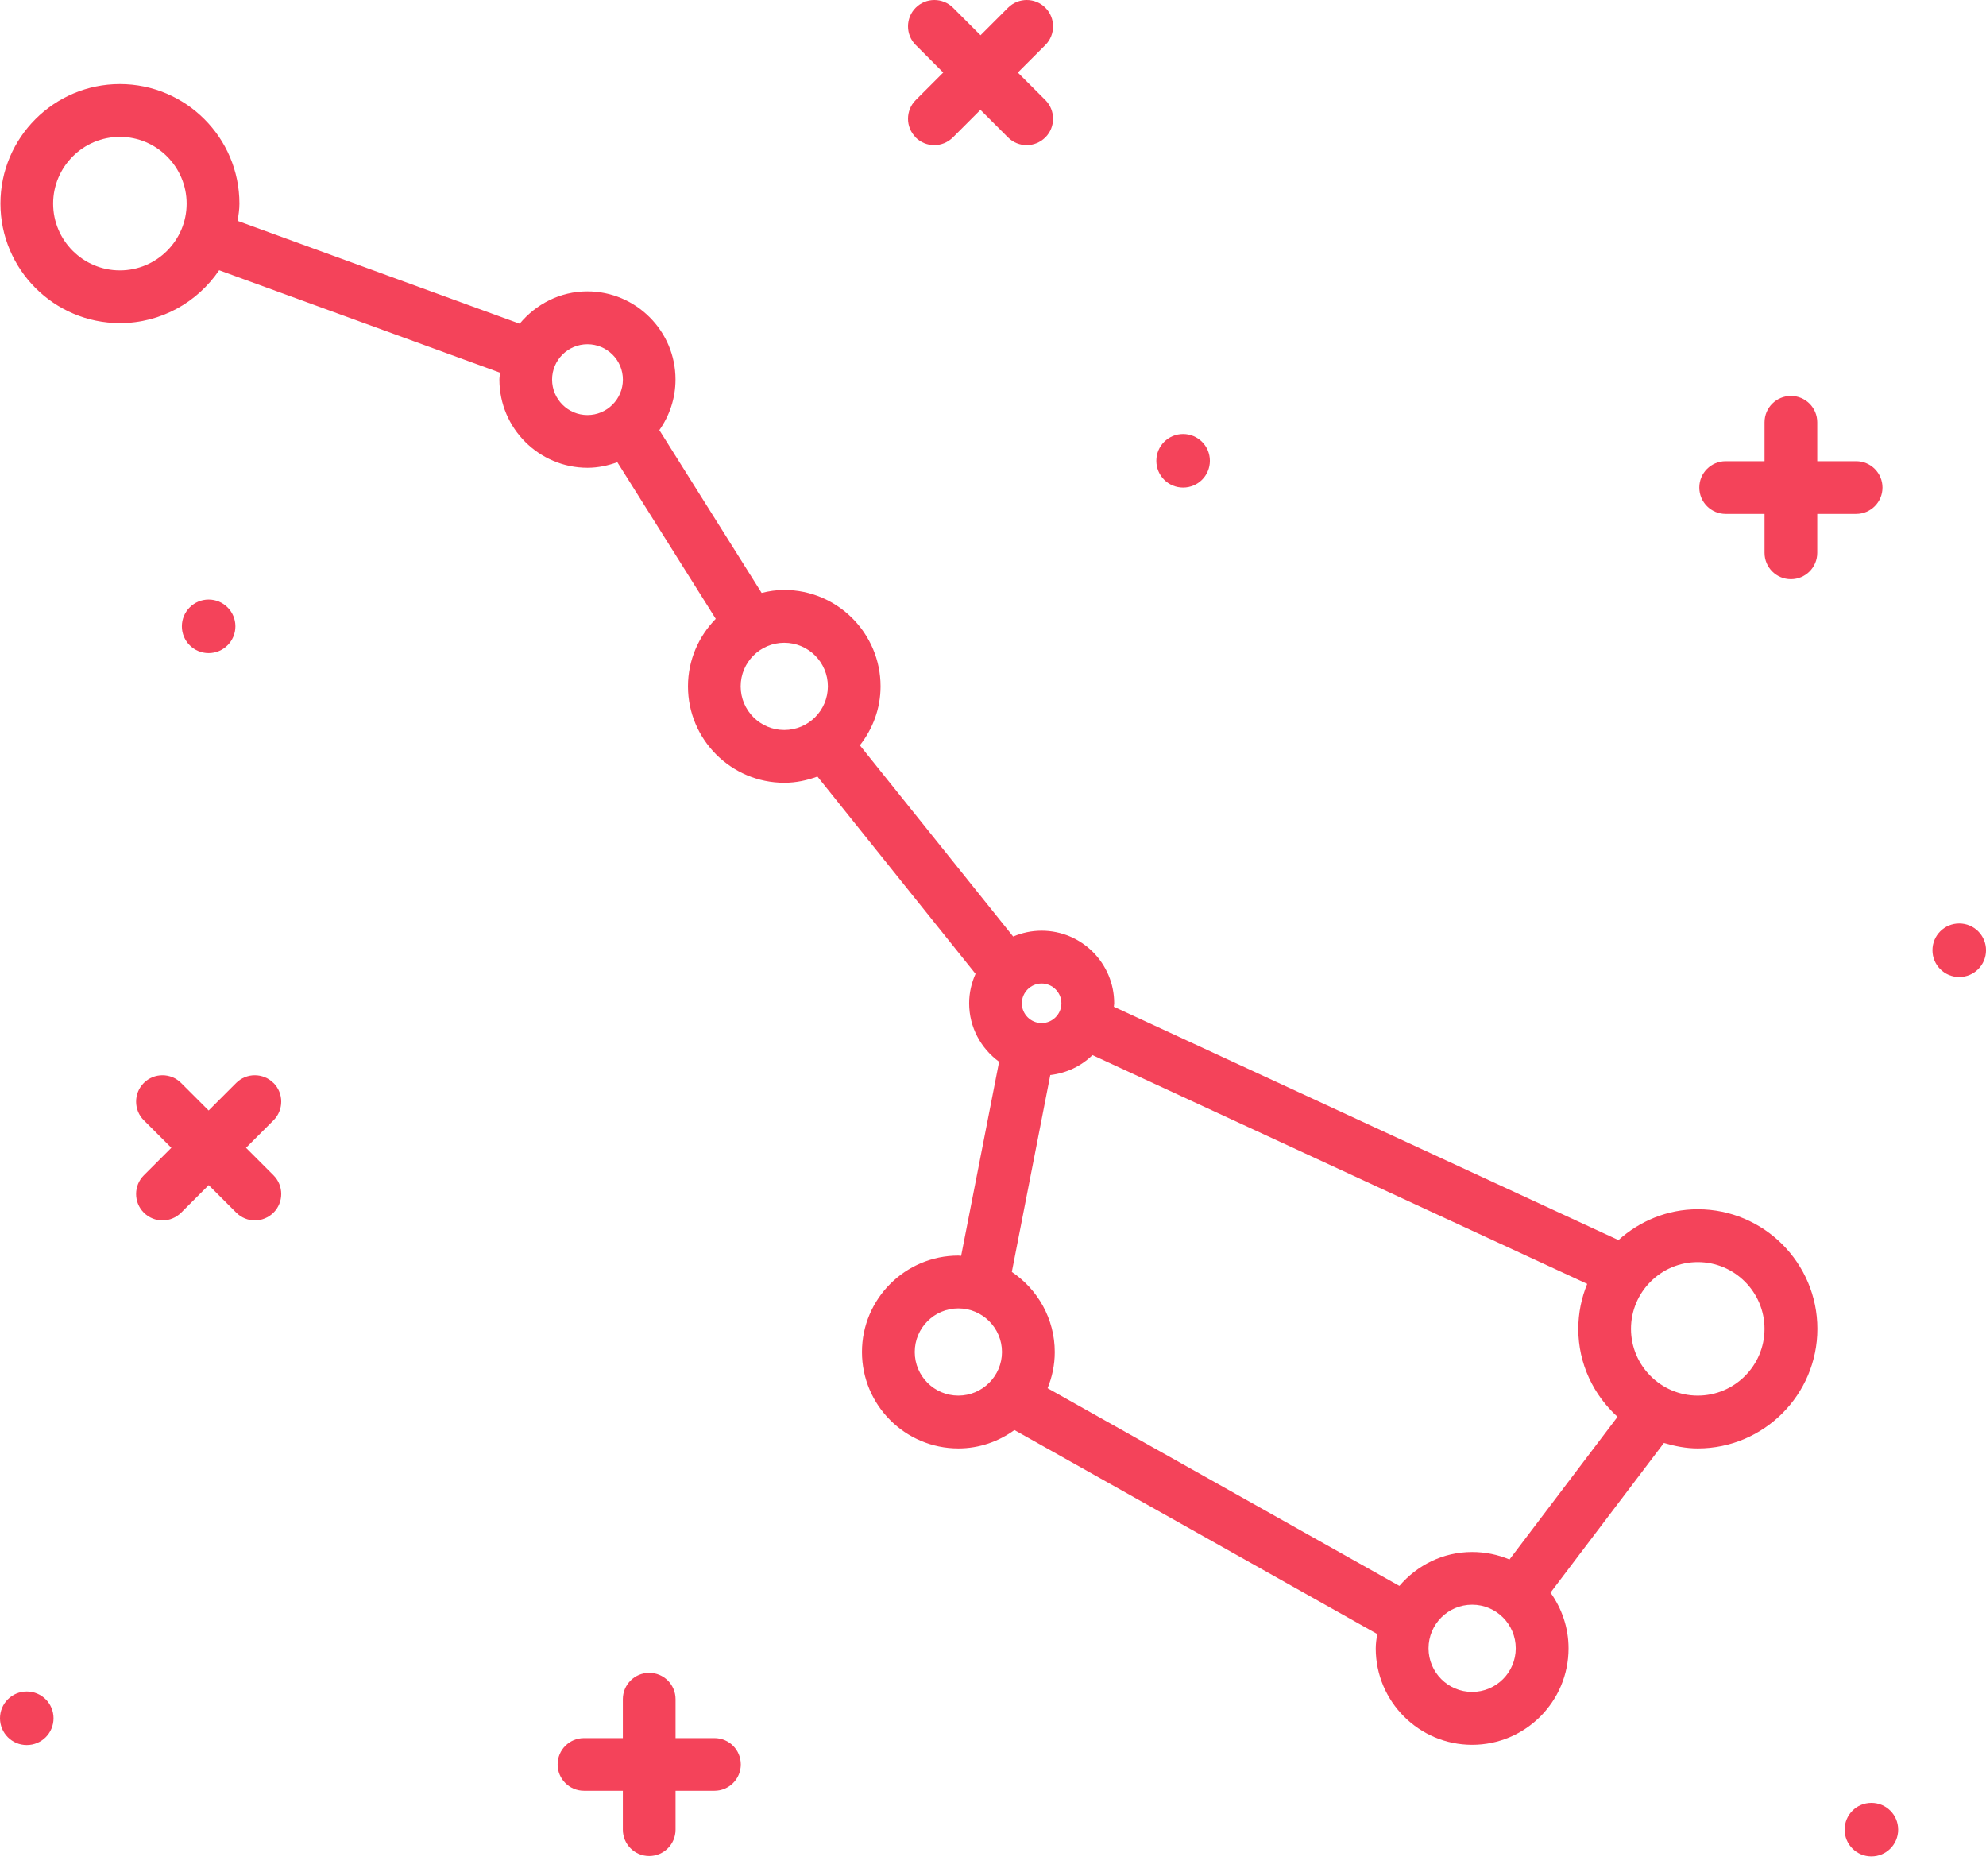 <svg width="90" height="85" viewBox="0 0 90 85" fill="none" xmlns="http://www.w3.org/2000/svg">
<path d="M76.938 54.788C75.553 54.788 74.301 55.326 73.344 56.185L50.477 45.613C50.477 45.56 50.492 45.51 50.492 45.457C50.492 43.645 49.019 42.168 47.203 42.168C46.746 42.168 46.311 42.264 45.914 42.432L38.967 33.768C39.547 33.028 39.905 32.108 39.905 31.097C39.905 28.69 37.948 26.729 35.537 26.729C35.182 26.729 34.843 26.782 34.515 26.863L29.88 19.488C30.337 18.84 30.612 18.05 30.612 17.195C30.612 14.994 28.819 13.201 26.618 13.201C25.378 13.201 24.287 13.781 23.55 14.666L10.77 10.008C10.808 9.749 10.85 9.493 10.85 9.226C10.85 6.239 8.42 3.809 5.433 3.809C2.446 3.809 0.02 6.239 0.02 9.222C0.02 12.205 2.45 14.639 5.437 14.639C7.306 14.639 8.954 13.686 9.931 12.244L22.662 16.886C22.654 16.989 22.631 17.092 22.631 17.199C22.631 19.401 24.424 21.194 26.625 21.194C27.102 21.194 27.552 21.094 27.976 20.942L32.436 28.038C31.661 28.827 31.177 29.907 31.177 31.097C31.177 33.505 33.134 35.465 35.545 35.465C36.075 35.465 36.575 35.355 37.044 35.183L44.209 44.122C44.026 44.53 43.919 44.98 43.919 45.457C43.919 46.548 44.457 47.506 45.277 48.105L43.556 56.898C43.514 56.898 43.472 56.887 43.43 56.887C41.023 56.887 39.062 58.848 39.062 61.255C39.062 63.662 41.019 65.623 43.43 65.623C44.38 65.623 45.254 65.31 45.971 64.791L62.41 74.031C62.38 74.245 62.345 74.459 62.345 74.684C62.345 77.091 64.302 79.052 66.713 79.052C69.124 79.052 71.082 77.095 71.082 74.684C71.082 73.741 70.776 72.875 70.265 72.158L75.404 65.375C75.896 65.52 76.403 65.623 76.941 65.623C79.928 65.623 82.359 63.193 82.359 60.206C82.359 57.219 79.928 54.788 76.941 54.788H76.938ZM5.433 12.251C3.766 12.251 2.408 10.893 2.408 9.226C2.408 7.559 3.766 6.201 5.433 6.201C7.1 6.201 8.458 7.559 8.458 9.226C8.458 10.893 7.1 12.251 5.433 12.251V12.251ZM48.1 45.457C48.1 45.949 47.696 46.353 47.203 46.353C46.711 46.353 46.307 45.949 46.307 45.457C46.307 44.965 46.711 44.56 47.203 44.56C47.696 44.56 48.1 44.965 48.1 45.457ZM25.019 17.199C25.019 16.314 25.736 15.597 26.622 15.597C27.507 15.597 28.228 16.314 28.228 17.199C28.228 18.084 27.507 18.805 26.622 18.805C25.736 18.805 25.019 18.084 25.019 17.199ZM33.565 31.097C33.565 30.006 34.45 29.121 35.541 29.121C36.632 29.121 37.517 30.006 37.517 31.097C37.517 32.188 36.632 33.074 35.541 33.074C34.45 33.074 33.565 32.188 33.565 31.097ZM43.43 63.231C42.339 63.231 41.454 62.346 41.454 61.255C41.454 60.164 42.339 59.279 43.43 59.279C44.522 59.279 45.407 60.168 45.407 61.255C45.407 62.342 44.518 63.231 43.43 63.231V63.231ZM66.713 76.656C65.622 76.656 64.737 75.771 64.737 74.68C64.737 73.589 65.622 72.704 66.713 72.704C67.805 72.704 68.69 73.589 68.69 74.68C68.69 75.771 67.805 76.656 66.713 76.656ZM68.403 70.655C67.885 70.438 67.312 70.316 66.713 70.316C65.39 70.316 64.218 70.918 63.417 71.853L47.474 62.895C47.68 62.388 47.799 61.839 47.799 61.259C47.799 59.748 47.024 58.413 45.853 57.627L47.596 48.707C48.337 48.62 49 48.299 49.508 47.803L71.928 58.169C71.669 58.798 71.524 59.489 71.524 60.21C71.524 61.793 72.218 63.204 73.302 64.192L68.407 70.655H68.403ZM76.938 63.231C75.27 63.231 73.912 61.873 73.912 60.206C73.912 58.539 75.27 57.181 76.938 57.181C78.605 57.181 79.963 58.539 79.963 60.206C79.963 61.873 78.605 63.231 76.938 63.231Z" fill="#F4435A"/>
<path d="M84.115 23.284C84.775 23.284 85.309 22.75 85.309 22.09C85.309 21.43 84.775 20.896 84.115 20.896H82.353V19.134C82.353 18.474 81.819 17.939 81.159 17.939C80.499 17.939 79.964 18.474 79.964 19.134V20.896H78.202C77.542 20.896 77.008 21.43 77.008 22.09C77.008 22.75 77.542 23.284 78.202 23.284H79.964V25.047C79.964 25.707 80.499 26.241 81.159 26.241C81.819 26.241 82.353 25.707 82.353 25.047V23.284H84.115Z" fill="#F4435A"/>
<path d="M12.392 49.066C11.927 48.6 11.168 48.6 10.702 49.066L9.455 50.313L8.207 49.066C7.742 48.6 6.982 48.6 6.517 49.066C6.052 49.531 6.052 50.291 6.517 50.756L7.765 52.003L6.517 53.251C6.052 53.716 6.052 54.475 6.517 54.941C6.75 55.174 7.055 55.292 7.364 55.292C7.673 55.292 7.974 55.174 8.211 54.941L9.458 53.694L10.706 54.941C10.939 55.174 11.244 55.292 11.549 55.292C11.854 55.292 12.159 55.174 12.396 54.941C12.861 54.475 12.861 53.716 12.396 53.251L11.149 52.003L12.396 50.756C12.861 50.291 12.861 49.531 12.396 49.066H12.392Z" fill="#F4435A"/>
<path d="M32.377 78.748H30.614V76.985C30.614 76.325 30.08 75.791 29.42 75.791C28.76 75.791 28.226 76.325 28.226 76.985V78.748H26.464C25.804 78.748 25.27 79.282 25.27 79.942C25.27 80.602 25.804 81.136 26.464 81.136H28.226V82.898C28.226 83.558 28.76 84.093 29.42 84.093C30.08 84.093 30.614 83.558 30.614 82.898V81.136H32.377C33.037 81.136 33.571 80.602 33.571 79.942C33.571 79.282 33.037 78.748 32.377 78.748Z" fill="#F4435A"/>
<path d="M41.49 6.224C41.723 6.457 42.028 6.575 42.337 6.575C42.646 6.575 42.947 6.457 43.184 6.224L44.431 4.977L45.679 6.224C45.911 6.457 46.217 6.575 46.526 6.575C46.835 6.575 47.136 6.457 47.373 6.224C47.838 5.759 47.838 5 47.373 4.534L46.125 3.287L47.373 2.039C47.838 1.574 47.838 0.815 47.373 0.349C46.907 -0.116 46.148 -0.116 45.683 0.349L44.435 1.597L43.188 0.349C42.722 -0.116 41.963 -0.116 41.498 0.349C41.032 0.815 41.032 1.574 41.498 2.039L42.745 3.287L41.498 4.534C41.032 5 41.032 5.759 41.498 6.224H41.49Z" fill="#F4435A"/>
<path d="M53.615 22.09C54.287 22.09 54.829 21.549 54.829 20.877C54.829 20.206 54.287 19.664 53.615 19.664C52.944 19.664 52.402 20.206 52.402 20.877C52.402 21.549 52.944 22.09 53.615 22.09Z" fill="#F4435A"/>
<path d="M88.787 41.84C88.116 41.84 87.574 42.382 87.574 43.053C87.574 43.724 88.116 44.266 88.787 44.266C89.459 44.266 90.001 43.724 90.001 43.053C90.001 42.382 89.459 41.84 88.787 41.84Z" fill="#F4435A"/>
<path d="M1.213 76.637C0.542 76.637 0 77.178 0 77.85C0 78.521 0.542 79.063 1.213 79.063C1.885 79.063 2.426 78.521 2.426 77.85C2.426 77.178 1.885 76.637 1.213 76.637Z" fill="#F4435A"/>
<path d="M84.807 81.684C84.135 81.684 83.594 82.225 83.594 82.897C83.594 83.568 84.135 84.11 84.807 84.11C85.478 84.11 86.02 83.568 86.02 82.897C86.02 82.225 85.478 81.684 84.807 81.684Z" fill="#F4435A"/>
<path d="M9.455 29.59C10.125 29.59 10.668 29.047 10.668 28.377C10.668 27.707 10.125 27.164 9.455 27.164C8.785 27.164 8.242 27.707 8.242 28.377C8.242 29.047 8.785 29.59 9.455 29.59Z" fill="#F4435A"/>
</svg>
